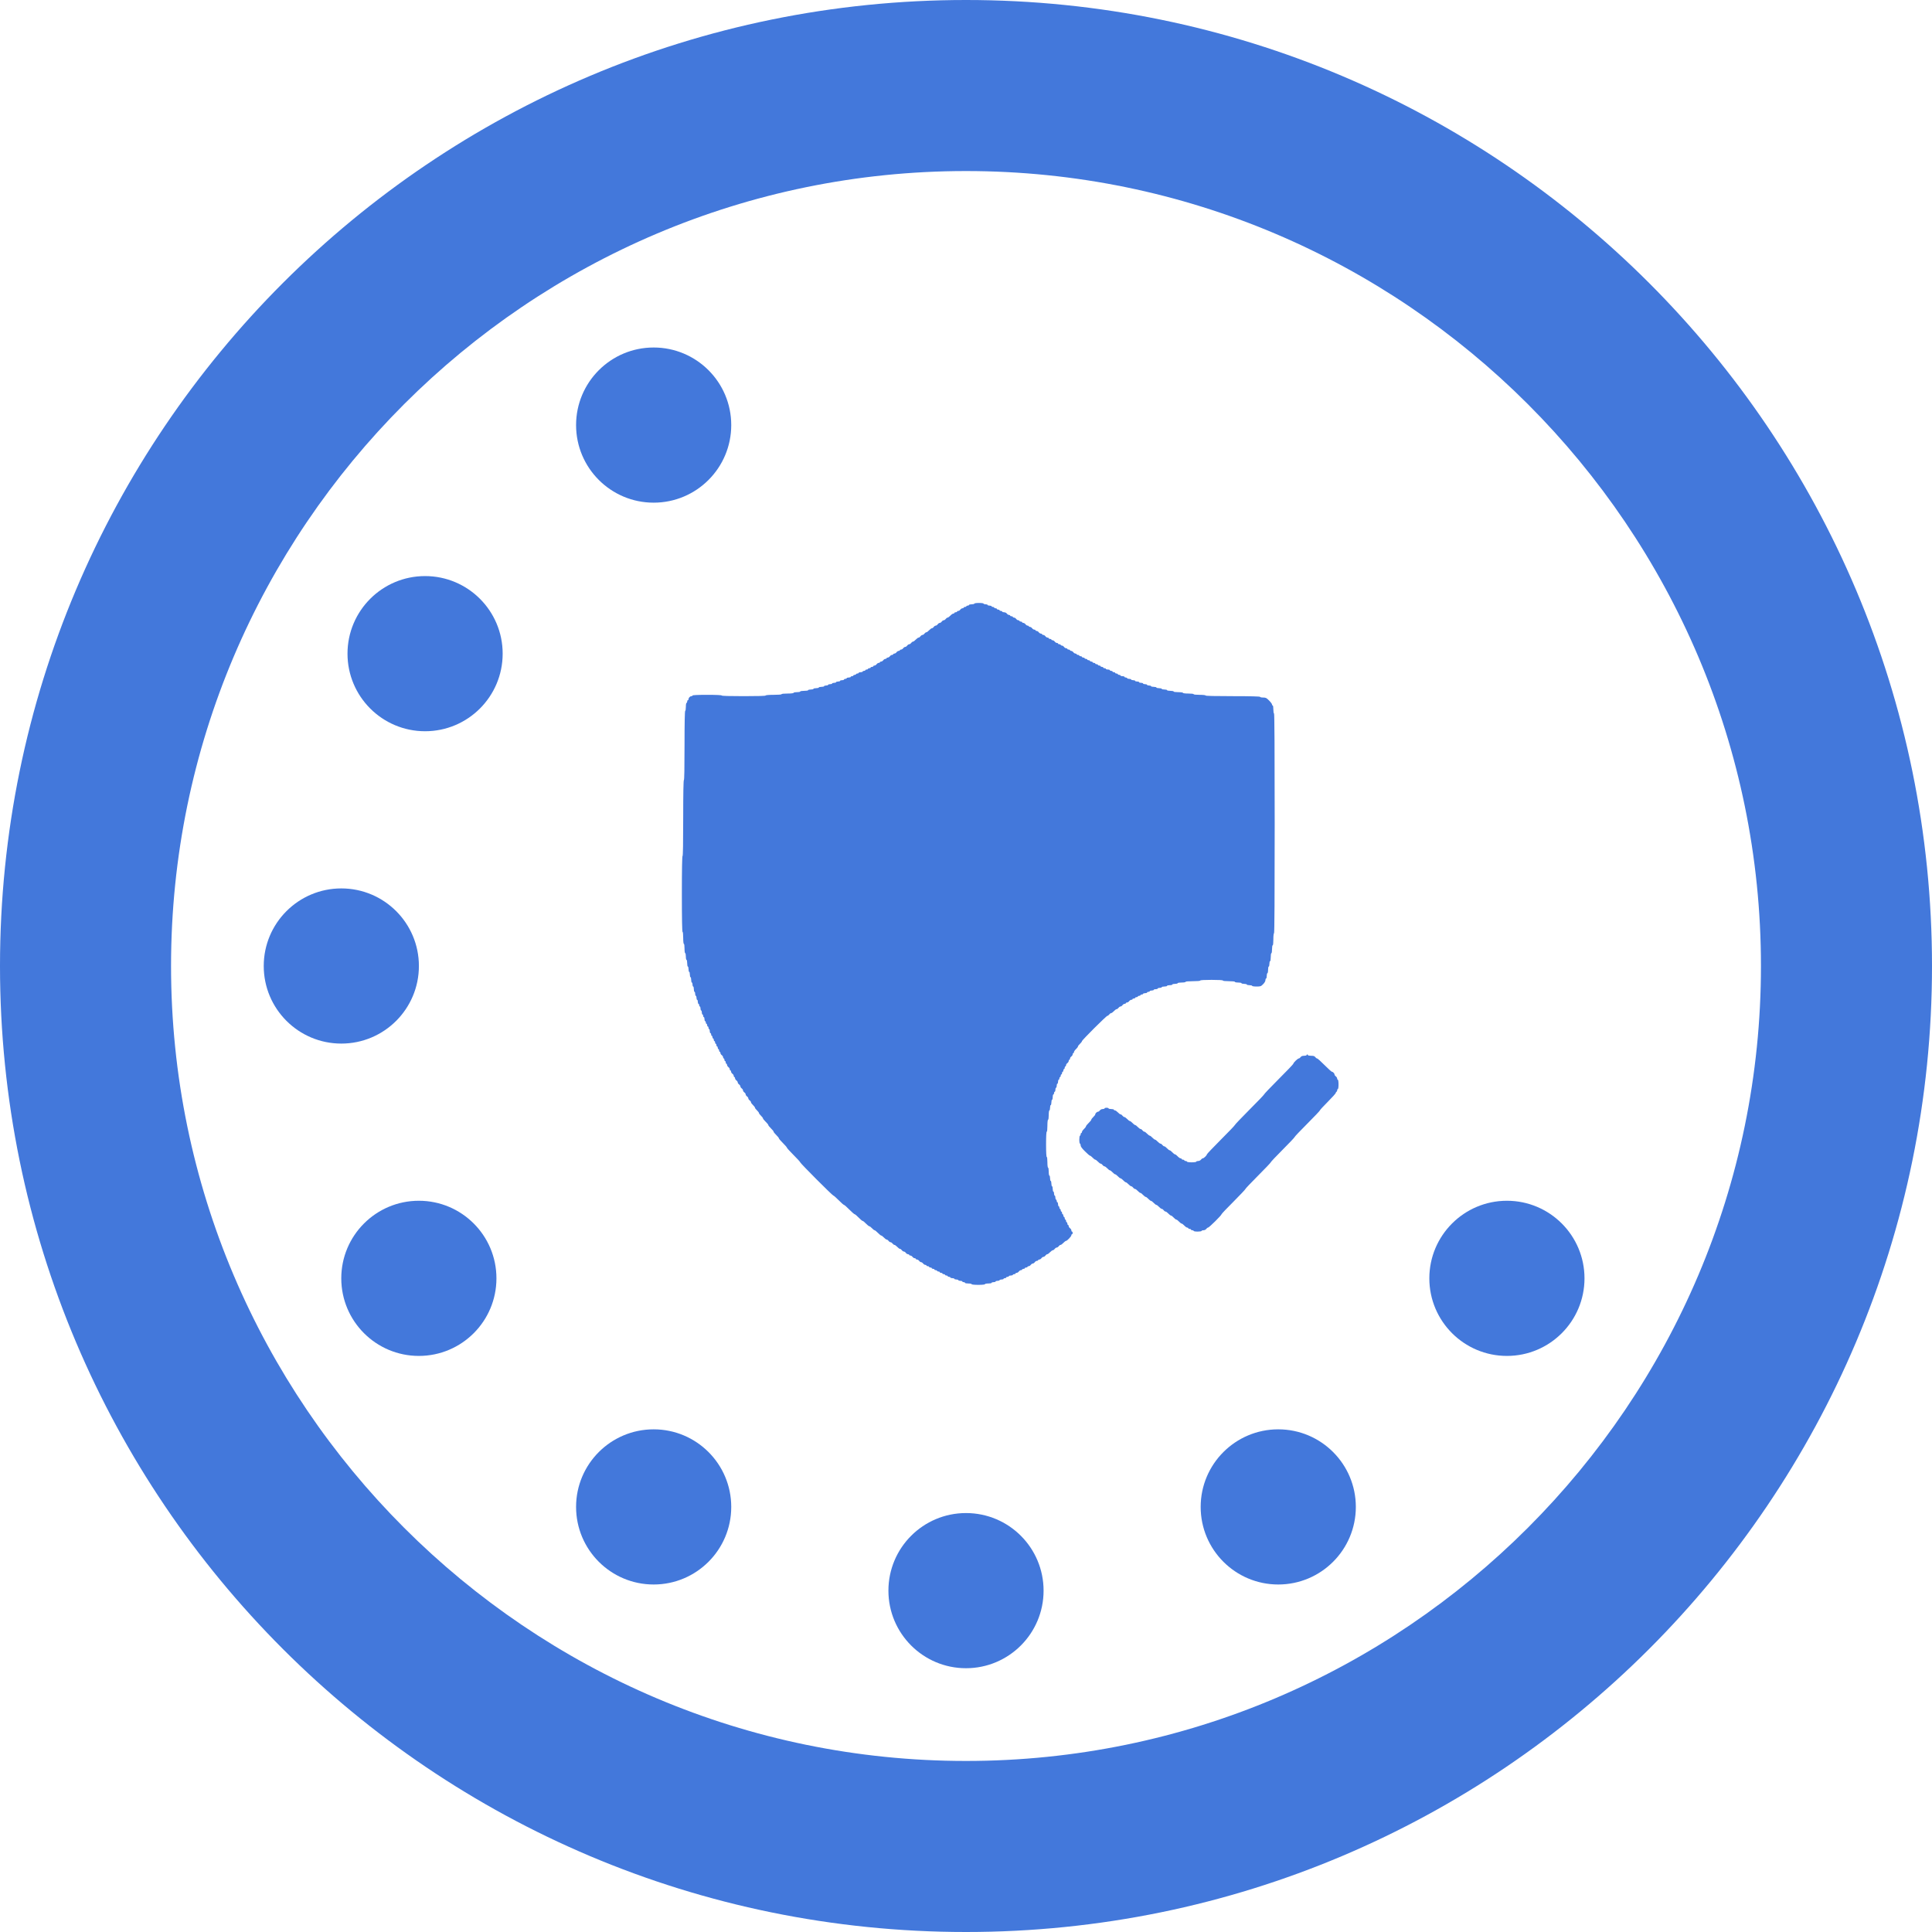 <svg width="45" height="45" viewBox="0 0 45 45" fill="none" xmlns="http://www.w3.org/2000/svg">
<path fill-rule="evenodd" clip-rule="evenodd" d="M22.694 14.06C22.694 14.068 22.666 14.075 22.632 14.075C22.598 14.075 22.57 14.082 22.57 14.091C22.57 14.099 22.556 14.106 22.539 14.106C22.522 14.106 22.508 14.113 22.508 14.122C22.508 14.13 22.494 14.137 22.477 14.137C22.46 14.137 22.446 14.144 22.446 14.153C22.446 14.161 22.433 14.168 22.418 14.168C22.403 14.168 22.381 14.182 22.368 14.199C22.356 14.216 22.334 14.23 22.319 14.23C22.303 14.23 22.291 14.237 22.291 14.246C22.291 14.254 22.277 14.261 22.26 14.261C22.243 14.261 22.229 14.268 22.229 14.277C22.229 14.285 22.218 14.292 22.204 14.292C22.191 14.292 22.16 14.313 22.136 14.339C22.112 14.364 22.083 14.385 22.072 14.385C22.06 14.385 22.04 14.399 22.028 14.416C22.016 14.433 21.995 14.447 21.981 14.447C21.968 14.447 21.947 14.461 21.935 14.478C21.923 14.495 21.902 14.509 21.889 14.509C21.875 14.509 21.854 14.523 21.842 14.54C21.83 14.557 21.809 14.572 21.796 14.572C21.782 14.572 21.762 14.585 21.749 14.602C21.737 14.62 21.717 14.633 21.706 14.633C21.694 14.633 21.665 14.655 21.641 14.68C21.617 14.706 21.588 14.727 21.576 14.727C21.564 14.727 21.545 14.741 21.532 14.758C21.52 14.775 21.499 14.789 21.486 14.789C21.473 14.789 21.452 14.803 21.44 14.82C21.427 14.837 21.408 14.851 21.396 14.851C21.384 14.851 21.355 14.872 21.331 14.897C21.307 14.923 21.278 14.944 21.267 14.944C21.255 14.944 21.235 14.958 21.223 14.975C21.211 14.992 21.19 15.006 21.177 15.006C21.163 15.006 21.142 15.02 21.13 15.037C21.118 15.054 21.097 15.068 21.084 15.068C21.07 15.068 21.049 15.082 21.037 15.099C21.025 15.116 21.002 15.13 20.987 15.13C20.972 15.13 20.96 15.137 20.96 15.145C20.96 15.154 20.947 15.161 20.932 15.161C20.917 15.161 20.895 15.175 20.882 15.192C20.87 15.209 20.848 15.223 20.832 15.223C20.817 15.223 20.805 15.23 20.805 15.238C20.805 15.247 20.793 15.254 20.777 15.254C20.762 15.254 20.74 15.268 20.728 15.285C20.715 15.302 20.693 15.316 20.678 15.316C20.663 15.316 20.65 15.323 20.65 15.332C20.65 15.34 20.638 15.347 20.623 15.347C20.608 15.347 20.585 15.361 20.573 15.378C20.561 15.395 20.538 15.409 20.523 15.409C20.508 15.409 20.495 15.416 20.495 15.425C20.495 15.433 20.483 15.44 20.468 15.44C20.453 15.44 20.43 15.454 20.418 15.471C20.406 15.488 20.383 15.502 20.368 15.502C20.353 15.502 20.341 15.509 20.341 15.518C20.341 15.526 20.327 15.533 20.31 15.533C20.293 15.533 20.279 15.54 20.279 15.549C20.279 15.557 20.265 15.564 20.248 15.564C20.231 15.564 20.217 15.571 20.217 15.58C20.217 15.588 20.203 15.595 20.186 15.595C20.169 15.595 20.155 15.602 20.155 15.611C20.155 15.619 20.141 15.626 20.124 15.626C20.107 15.626 20.093 15.633 20.093 15.642C20.093 15.65 20.072 15.657 20.046 15.657C20.021 15.657 20 15.664 20 15.673C20 15.681 19.986 15.688 19.969 15.688C19.952 15.688 19.938 15.695 19.938 15.704C19.938 15.712 19.924 15.719 19.907 15.719C19.89 15.719 19.876 15.726 19.876 15.735C19.876 15.743 19.862 15.75 19.845 15.75C19.828 15.75 19.814 15.757 19.814 15.766C19.814 15.774 19.793 15.781 19.768 15.781C19.742 15.781 19.721 15.788 19.721 15.797C19.721 15.805 19.707 15.812 19.69 15.812C19.673 15.812 19.659 15.819 19.659 15.828C19.659 15.836 19.639 15.843 19.613 15.843C19.587 15.843 19.567 15.85 19.567 15.859C19.567 15.867 19.546 15.874 19.52 15.874C19.495 15.874 19.474 15.881 19.474 15.89C19.474 15.898 19.453 15.905 19.427 15.905C19.402 15.905 19.381 15.912 19.381 15.921C19.381 15.929 19.36 15.936 19.334 15.936C19.309 15.936 19.288 15.943 19.288 15.952C19.288 15.96 19.267 15.967 19.241 15.967C19.216 15.967 19.195 15.974 19.195 15.983C19.195 15.991 19.167 15.998 19.133 15.998C19.099 15.998 19.071 16.005 19.071 16.014C19.071 16.022 19.043 16.029 19.009 16.029C18.975 16.029 18.947 16.036 18.947 16.045C18.947 16.053 18.919 16.06 18.886 16.06C18.851 16.06 18.823 16.067 18.823 16.076C18.823 16.085 18.782 16.091 18.731 16.091C18.679 16.091 18.638 16.098 18.638 16.107C18.638 16.116 18.603 16.122 18.56 16.122C18.518 16.122 18.483 16.13 18.483 16.138C18.483 16.147 18.426 16.154 18.344 16.154C18.261 16.154 18.204 16.16 18.204 16.169C18.204 16.178 18.132 16.184 18.019 16.184C17.905 16.184 17.833 16.191 17.833 16.2C17.833 16.21 17.652 16.215 17.322 16.215C16.992 16.215 16.811 16.21 16.811 16.2C16.811 16.19 16.687 16.184 16.471 16.184C16.254 16.184 16.13 16.19 16.13 16.2C16.13 16.209 16.119 16.215 16.106 16.215C16.074 16.215 16.037 16.253 16.037 16.284C16.037 16.298 16.03 16.309 16.022 16.309C16.013 16.309 16.006 16.323 16.006 16.34C16.006 16.357 15.999 16.371 15.991 16.371C15.982 16.371 15.975 16.412 15.975 16.464C15.975 16.515 15.968 16.557 15.96 16.557C15.95 16.557 15.944 16.836 15.944 17.363C15.944 17.891 15.939 18.17 15.929 18.17C15.919 18.17 15.913 18.475 15.913 19.054C15.913 19.633 15.908 19.938 15.898 19.938C15.888 19.938 15.882 20.243 15.882 20.822C15.882 21.401 15.888 21.706 15.898 21.706C15.907 21.706 15.913 21.763 15.913 21.846C15.913 21.928 15.92 21.985 15.929 21.985C15.938 21.985 15.944 22.032 15.944 22.094C15.944 22.156 15.951 22.202 15.96 22.202C15.968 22.202 15.975 22.237 15.975 22.28C15.975 22.323 15.982 22.358 15.991 22.358C15.999 22.358 16.006 22.392 16.006 22.435C16.006 22.478 16.013 22.513 16.022 22.513C16.03 22.513 16.037 22.541 16.037 22.575C16.037 22.609 16.044 22.637 16.053 22.637C16.061 22.637 16.068 22.665 16.068 22.699C16.068 22.733 16.075 22.761 16.084 22.761C16.092 22.761 16.099 22.789 16.099 22.823C16.099 22.857 16.106 22.885 16.115 22.885C16.123 22.885 16.13 22.906 16.13 22.931C16.13 22.957 16.137 22.978 16.145 22.978C16.154 22.978 16.161 23.006 16.161 23.04C16.161 23.074 16.168 23.102 16.177 23.102C16.185 23.102 16.192 23.123 16.192 23.149C16.192 23.174 16.199 23.195 16.207 23.195C16.216 23.195 16.223 23.216 16.223 23.242C16.223 23.267 16.23 23.288 16.238 23.288C16.247 23.288 16.254 23.309 16.254 23.335C16.254 23.36 16.261 23.381 16.269 23.381C16.278 23.381 16.285 23.395 16.285 23.412C16.285 23.429 16.292 23.443 16.3 23.443C16.309 23.443 16.316 23.464 16.316 23.49C16.316 23.515 16.323 23.536 16.331 23.536C16.34 23.536 16.347 23.557 16.347 23.583C16.347 23.608 16.354 23.629 16.362 23.629C16.371 23.629 16.378 23.643 16.378 23.66C16.378 23.677 16.385 23.691 16.393 23.691C16.402 23.691 16.409 23.712 16.409 23.738C16.409 23.764 16.416 23.785 16.424 23.785C16.433 23.785 16.44 23.798 16.44 23.816C16.44 23.833 16.447 23.846 16.455 23.846C16.464 23.846 16.471 23.86 16.471 23.878C16.471 23.895 16.478 23.909 16.486 23.909C16.495 23.909 16.502 23.922 16.502 23.94C16.502 23.957 16.509 23.971 16.517 23.971C16.526 23.971 16.532 23.991 16.532 24.017C16.532 24.043 16.54 24.064 16.548 24.064C16.556 24.064 16.564 24.078 16.564 24.095C16.564 24.112 16.57 24.126 16.579 24.126C16.587 24.126 16.594 24.14 16.594 24.157C16.594 24.174 16.601 24.188 16.61 24.188C16.618 24.188 16.625 24.202 16.625 24.219C16.625 24.236 16.632 24.25 16.641 24.25C16.649 24.25 16.656 24.264 16.656 24.281C16.656 24.298 16.663 24.312 16.672 24.312C16.68 24.312 16.687 24.326 16.687 24.343C16.687 24.36 16.694 24.374 16.703 24.374C16.711 24.374 16.718 24.388 16.718 24.405C16.718 24.422 16.725 24.436 16.734 24.436C16.742 24.436 16.749 24.45 16.749 24.467C16.749 24.484 16.756 24.498 16.765 24.498C16.773 24.498 16.78 24.51 16.78 24.526C16.78 24.541 16.794 24.563 16.811 24.576C16.828 24.588 16.842 24.61 16.842 24.625C16.842 24.641 16.849 24.653 16.858 24.653C16.866 24.653 16.873 24.667 16.873 24.684C16.873 24.701 16.88 24.715 16.889 24.715C16.897 24.715 16.904 24.729 16.904 24.746C16.904 24.763 16.911 24.777 16.919 24.777C16.928 24.777 16.935 24.79 16.935 24.805C16.935 24.82 16.949 24.842 16.966 24.855C16.983 24.867 16.997 24.889 16.997 24.905C16.997 24.92 17.004 24.932 17.012 24.932C17.021 24.932 17.028 24.945 17.028 24.96C17.028 24.975 17.042 24.997 17.059 25.01C17.076 25.022 17.09 25.044 17.09 25.06C17.09 25.075 17.097 25.087 17.105 25.087C17.114 25.087 17.121 25.1 17.121 25.115C17.121 25.13 17.135 25.153 17.152 25.165C17.169 25.177 17.183 25.198 17.183 25.211C17.183 25.225 17.197 25.246 17.214 25.258C17.231 25.27 17.245 25.291 17.245 25.305C17.245 25.318 17.259 25.339 17.276 25.351C17.293 25.363 17.306 25.384 17.306 25.398C17.306 25.411 17.32 25.432 17.337 25.444C17.355 25.456 17.368 25.477 17.368 25.491C17.368 25.504 17.382 25.525 17.399 25.537C17.416 25.549 17.43 25.57 17.43 25.584C17.43 25.597 17.444 25.618 17.461 25.63C17.478 25.642 17.492 25.662 17.492 25.674C17.492 25.686 17.513 25.715 17.539 25.739C17.564 25.763 17.585 25.791 17.585 25.801C17.585 25.811 17.606 25.839 17.632 25.863C17.657 25.887 17.678 25.915 17.678 25.925C17.678 25.935 17.699 25.963 17.724 25.987C17.75 26.011 17.771 26.039 17.771 26.049C17.771 26.059 17.799 26.094 17.833 26.127C17.867 26.159 17.895 26.194 17.895 26.204C17.895 26.214 17.923 26.249 17.957 26.282C17.991 26.314 18.019 26.349 18.019 26.359C18.019 26.369 18.046 26.404 18.081 26.437C18.115 26.47 18.142 26.504 18.142 26.514C18.142 26.524 18.184 26.573 18.235 26.623C18.286 26.673 18.328 26.722 18.328 26.731C18.328 26.74 18.398 26.817 18.483 26.902C18.568 26.987 18.638 27.063 18.638 27.072C18.638 27.093 19.391 27.848 19.412 27.848C19.421 27.848 19.477 27.897 19.536 27.957C19.594 28.016 19.65 28.065 19.659 28.065C19.669 28.065 19.724 28.114 19.783 28.174C19.842 28.234 19.898 28.282 19.907 28.282C19.917 28.282 19.959 28.317 20 28.36C20.041 28.403 20.083 28.438 20.093 28.438C20.103 28.438 20.138 28.465 20.17 28.5C20.203 28.534 20.238 28.562 20.248 28.562C20.258 28.562 20.286 28.582 20.31 28.608C20.334 28.634 20.361 28.655 20.371 28.655C20.381 28.655 20.416 28.683 20.449 28.717C20.482 28.751 20.517 28.779 20.527 28.779C20.537 28.779 20.564 28.8 20.588 28.825C20.612 28.851 20.641 28.872 20.653 28.872C20.665 28.872 20.684 28.886 20.697 28.903C20.709 28.92 20.73 28.934 20.743 28.934C20.756 28.934 20.777 28.948 20.79 28.965C20.802 28.982 20.821 28.996 20.833 28.996C20.845 28.996 20.874 29.017 20.898 29.042C20.922 29.068 20.951 29.089 20.962 29.089C20.974 29.089 20.994 29.103 21.006 29.12C21.018 29.137 21.039 29.151 21.053 29.151C21.066 29.151 21.087 29.165 21.099 29.182C21.111 29.199 21.134 29.213 21.149 29.213C21.164 29.213 21.177 29.22 21.177 29.229C21.177 29.237 21.189 29.244 21.204 29.244C21.219 29.244 21.242 29.258 21.254 29.275C21.266 29.292 21.289 29.306 21.304 29.306C21.319 29.306 21.331 29.313 21.331 29.322C21.331 29.33 21.344 29.337 21.359 29.337C21.374 29.337 21.396 29.351 21.409 29.368C21.421 29.385 21.442 29.399 21.455 29.399C21.468 29.399 21.489 29.413 21.502 29.43C21.514 29.447 21.536 29.461 21.551 29.461C21.567 29.461 21.579 29.468 21.579 29.477C21.579 29.485 21.593 29.492 21.61 29.492C21.627 29.492 21.641 29.499 21.641 29.508C21.641 29.516 21.655 29.523 21.672 29.523C21.689 29.523 21.703 29.53 21.703 29.539C21.703 29.547 21.717 29.554 21.734 29.554C21.751 29.554 21.765 29.561 21.765 29.57C21.765 29.578 21.779 29.585 21.796 29.585C21.813 29.585 21.827 29.592 21.827 29.601C21.827 29.609 21.841 29.616 21.858 29.616C21.875 29.616 21.889 29.623 21.889 29.632C21.889 29.64 21.902 29.647 21.919 29.647C21.936 29.647 21.951 29.654 21.951 29.663C21.951 29.671 21.964 29.678 21.981 29.678C21.998 29.678 22.012 29.685 22.012 29.694C22.012 29.702 22.026 29.709 22.043 29.709C22.06 29.709 22.074 29.716 22.074 29.725C22.074 29.733 22.088 29.74 22.105 29.74C22.122 29.74 22.136 29.747 22.136 29.756C22.136 29.764 22.157 29.771 22.183 29.771C22.208 29.771 22.229 29.778 22.229 29.787C22.229 29.795 22.25 29.802 22.276 29.802C22.301 29.802 22.322 29.809 22.322 29.818C22.322 29.826 22.343 29.833 22.368 29.833C22.394 29.833 22.415 29.84 22.415 29.849C22.415 29.858 22.429 29.864 22.446 29.864C22.463 29.864 22.477 29.871 22.477 29.88C22.477 29.889 22.512 29.895 22.554 29.895C22.597 29.895 22.632 29.902 22.632 29.911C22.632 29.92 22.694 29.927 22.786 29.927C22.879 29.927 22.941 29.92 22.941 29.911C22.941 29.902 22.976 29.895 23.019 29.895C23.061 29.895 23.096 29.889 23.096 29.88C23.096 29.871 23.117 29.864 23.142 29.864C23.168 29.864 23.189 29.858 23.189 29.849C23.189 29.84 23.21 29.833 23.235 29.833C23.261 29.833 23.282 29.826 23.282 29.818C23.282 29.809 23.303 29.802 23.328 29.802C23.354 29.802 23.375 29.795 23.375 29.787C23.375 29.778 23.389 29.771 23.406 29.771C23.423 29.771 23.436 29.764 23.436 29.756C23.436 29.747 23.451 29.74 23.468 29.74C23.485 29.74 23.498 29.733 23.498 29.725C23.498 29.716 23.519 29.709 23.545 29.709C23.57 29.709 23.591 29.702 23.591 29.694C23.591 29.685 23.605 29.678 23.622 29.678C23.639 29.678 23.653 29.671 23.653 29.663C23.653 29.654 23.666 29.647 23.681 29.647C23.696 29.647 23.718 29.633 23.731 29.616C23.743 29.599 23.765 29.585 23.78 29.585C23.796 29.585 23.808 29.578 23.808 29.57C23.808 29.561 23.822 29.554 23.839 29.554C23.856 29.554 23.87 29.547 23.87 29.539C23.87 29.53 23.884 29.523 23.901 29.523C23.918 29.523 23.932 29.516 23.932 29.508C23.932 29.499 23.944 29.492 23.959 29.492C23.975 29.492 23.997 29.478 24.009 29.461C24.022 29.444 24.043 29.43 24.056 29.43C24.069 29.43 24.09 29.416 24.102 29.399C24.114 29.382 24.137 29.368 24.152 29.368C24.167 29.368 24.18 29.361 24.18 29.353C24.18 29.344 24.192 29.337 24.207 29.337C24.222 29.337 24.245 29.323 24.257 29.306C24.269 29.289 24.29 29.275 24.303 29.275C24.317 29.275 24.338 29.261 24.35 29.244C24.362 29.227 24.382 29.213 24.393 29.213C24.405 29.213 24.434 29.192 24.458 29.166C24.482 29.141 24.511 29.12 24.523 29.12C24.535 29.12 24.554 29.106 24.567 29.089C24.579 29.072 24.6 29.058 24.613 29.058C24.626 29.058 24.647 29.044 24.659 29.027C24.672 29.01 24.691 28.996 24.703 28.996C24.715 28.996 24.744 28.975 24.768 28.949C24.792 28.924 24.819 28.903 24.829 28.903C24.855 28.903 24.954 28.799 24.954 28.771C24.954 28.758 24.96 28.748 24.969 28.748C24.978 28.748 24.985 28.734 24.985 28.717C24.985 28.7 24.978 28.686 24.969 28.686C24.96 28.686 24.954 28.673 24.954 28.658C24.954 28.643 24.94 28.62 24.923 28.608C24.906 28.596 24.892 28.573 24.892 28.558C24.892 28.543 24.885 28.531 24.876 28.531C24.868 28.531 24.861 28.517 24.861 28.5C24.861 28.483 24.854 28.468 24.845 28.468C24.837 28.468 24.83 28.455 24.83 28.438C24.83 28.42 24.823 28.407 24.814 28.407C24.806 28.407 24.799 28.392 24.799 28.375C24.799 28.358 24.792 28.344 24.783 28.344C24.775 28.344 24.768 28.331 24.768 28.313C24.768 28.296 24.761 28.282 24.752 28.282C24.744 28.282 24.737 28.268 24.737 28.251C24.737 28.234 24.73 28.22 24.721 28.22C24.713 28.22 24.706 28.206 24.706 28.189C24.706 28.172 24.699 28.158 24.69 28.158C24.682 28.158 24.675 28.144 24.675 28.127C24.675 28.11 24.668 28.096 24.659 28.096C24.651 28.096 24.644 28.075 24.644 28.05C24.644 28.024 24.637 28.003 24.628 28.003C24.62 28.003 24.613 27.989 24.613 27.972C24.613 27.955 24.606 27.941 24.598 27.941C24.589 27.941 24.582 27.92 24.582 27.895C24.582 27.869 24.575 27.848 24.567 27.848C24.558 27.848 24.551 27.827 24.551 27.802C24.551 27.776 24.544 27.755 24.536 27.755C24.527 27.755 24.52 27.727 24.52 27.693C24.52 27.659 24.513 27.631 24.505 27.631C24.496 27.631 24.489 27.603 24.489 27.569C24.489 27.535 24.482 27.507 24.474 27.507C24.465 27.507 24.458 27.479 24.458 27.445C24.458 27.411 24.451 27.383 24.443 27.383C24.434 27.383 24.427 27.341 24.427 27.29C24.427 27.238 24.42 27.197 24.412 27.197C24.403 27.197 24.396 27.145 24.396 27.073C24.396 27 24.39 26.948 24.381 26.948C24.371 26.948 24.365 26.84 24.365 26.654C24.365 26.468 24.371 26.359 24.381 26.359C24.39 26.359 24.396 26.302 24.396 26.22C24.396 26.137 24.403 26.08 24.412 26.08C24.421 26.08 24.427 26.033 24.427 25.971C24.427 25.909 24.434 25.863 24.443 25.863C24.451 25.863 24.458 25.835 24.458 25.801C24.458 25.767 24.465 25.739 24.474 25.739C24.482 25.739 24.489 25.711 24.489 25.677C24.489 25.643 24.496 25.615 24.505 25.615C24.513 25.615 24.52 25.587 24.52 25.553C24.52 25.518 24.527 25.491 24.536 25.491C24.544 25.491 24.551 25.477 24.551 25.46C24.551 25.442 24.558 25.428 24.567 25.428C24.575 25.428 24.582 25.408 24.582 25.382C24.582 25.356 24.589 25.335 24.598 25.335C24.606 25.335 24.613 25.314 24.613 25.289C24.613 25.263 24.62 25.242 24.628 25.242C24.637 25.242 24.644 25.221 24.644 25.196C24.644 25.17 24.651 25.149 24.659 25.149C24.668 25.149 24.675 25.135 24.675 25.118C24.675 25.101 24.682 25.087 24.69 25.087C24.699 25.087 24.706 25.073 24.706 25.056C24.706 25.039 24.713 25.025 24.721 25.025C24.73 25.025 24.737 25.011 24.737 24.994C24.737 24.977 24.744 24.963 24.752 24.963C24.761 24.963 24.768 24.949 24.768 24.932C24.768 24.915 24.775 24.901 24.783 24.901C24.792 24.901 24.799 24.887 24.799 24.87C24.799 24.853 24.806 24.839 24.814 24.839C24.823 24.839 24.83 24.827 24.83 24.812C24.83 24.796 24.844 24.774 24.861 24.762C24.878 24.749 24.892 24.727 24.892 24.712C24.892 24.697 24.899 24.684 24.907 24.684C24.916 24.684 24.923 24.672 24.923 24.657C24.923 24.641 24.936 24.619 24.954 24.607C24.971 24.594 24.985 24.572 24.985 24.557C24.985 24.541 24.991 24.529 25 24.529C25.009 24.529 25.015 24.518 25.015 24.504C25.015 24.491 25.036 24.46 25.062 24.436C25.087 24.412 25.108 24.384 25.108 24.374C25.108 24.364 25.129 24.336 25.155 24.312C25.18 24.288 25.201 24.261 25.201 24.251C25.201 24.227 25.77 23.66 25.794 23.66C25.805 23.66 25.824 23.646 25.836 23.629C25.848 23.612 25.868 23.598 25.88 23.598C25.891 23.598 25.92 23.577 25.944 23.552C25.968 23.526 25.997 23.505 26.009 23.505C26.021 23.505 26.04 23.491 26.053 23.474C26.065 23.457 26.086 23.443 26.099 23.443C26.112 23.443 26.133 23.429 26.145 23.412C26.158 23.395 26.18 23.381 26.195 23.381C26.21 23.381 26.223 23.374 26.223 23.366C26.223 23.357 26.235 23.35 26.25 23.35C26.266 23.35 26.288 23.336 26.3 23.319C26.313 23.302 26.335 23.288 26.35 23.288C26.365 23.288 26.378 23.281 26.378 23.273C26.378 23.264 26.392 23.257 26.409 23.257C26.426 23.257 26.44 23.25 26.44 23.242C26.44 23.233 26.454 23.226 26.471 23.226C26.488 23.226 26.502 23.219 26.502 23.211C26.502 23.202 26.515 23.195 26.532 23.195C26.549 23.195 26.564 23.188 26.564 23.18C26.564 23.171 26.577 23.164 26.594 23.164C26.611 23.164 26.625 23.157 26.625 23.149C26.625 23.14 26.646 23.133 26.672 23.133C26.697 23.133 26.718 23.126 26.718 23.117C26.718 23.109 26.732 23.102 26.749 23.102C26.766 23.102 26.78 23.095 26.78 23.087C26.78 23.078 26.801 23.071 26.827 23.071C26.852 23.071 26.873 23.064 26.873 23.055C26.873 23.047 26.894 23.04 26.919 23.04C26.945 23.04 26.966 23.033 26.966 23.024C26.966 23.016 26.987 23.009 27.012 23.009C27.038 23.009 27.059 23.002 27.059 22.994C27.059 22.985 27.087 22.978 27.121 22.978C27.155 22.978 27.183 22.971 27.183 22.962C27.183 22.954 27.21 22.947 27.245 22.947C27.279 22.947 27.306 22.94 27.306 22.931C27.306 22.923 27.334 22.916 27.368 22.916C27.402 22.916 27.43 22.909 27.43 22.9C27.43 22.892 27.472 22.885 27.523 22.885C27.575 22.885 27.616 22.878 27.616 22.869C27.616 22.86 27.683 22.854 27.786 22.854C27.89 22.854 27.957 22.848 27.957 22.838C27.957 22.829 28.055 22.823 28.22 22.823C28.385 22.823 28.483 22.829 28.483 22.838C28.483 22.848 28.54 22.854 28.622 22.854C28.705 22.854 28.762 22.86 28.762 22.869C28.762 22.878 28.796 22.885 28.839 22.885C28.882 22.885 28.916 22.892 28.916 22.9C28.916 22.909 28.944 22.916 28.978 22.916C29.012 22.916 29.04 22.923 29.04 22.931C29.04 22.94 29.068 22.947 29.102 22.947C29.136 22.947 29.164 22.954 29.164 22.962C29.164 22.971 29.208 22.978 29.265 22.978C29.36 22.978 29.37 22.975 29.42 22.924C29.453 22.891 29.474 22.855 29.474 22.831C29.474 22.809 29.481 22.792 29.489 22.792C29.498 22.792 29.505 22.764 29.505 22.73C29.505 22.696 29.512 22.668 29.52 22.668C29.529 22.668 29.536 22.633 29.536 22.59C29.536 22.547 29.543 22.513 29.551 22.513C29.56 22.513 29.567 22.485 29.567 22.451C29.567 22.416 29.573 22.389 29.582 22.389C29.591 22.389 29.598 22.347 29.598 22.296C29.598 22.244 29.604 22.202 29.613 22.202C29.622 22.202 29.628 22.161 29.628 22.109C29.628 22.058 29.635 22.016 29.644 22.016C29.653 22.016 29.659 21.959 29.659 21.877C29.659 21.794 29.666 21.737 29.675 21.737C29.685 21.737 29.69 20.874 29.69 19.178C29.69 17.482 29.685 16.619 29.675 16.619C29.666 16.619 29.659 16.577 29.659 16.526C29.659 16.474 29.653 16.433 29.644 16.433C29.636 16.433 29.628 16.422 29.628 16.409C29.628 16.396 29.597 16.354 29.559 16.316C29.498 16.254 29.482 16.247 29.42 16.247C29.381 16.247 29.35 16.24 29.35 16.231C29.35 16.221 29.128 16.215 28.715 16.215C28.302 16.215 28.081 16.21 28.081 16.2C28.081 16.191 28.024 16.184 27.941 16.184C27.859 16.184 27.802 16.178 27.802 16.169C27.802 16.16 27.75 16.154 27.678 16.154C27.606 16.154 27.554 16.147 27.554 16.138C27.554 16.129 27.508 16.122 27.446 16.122C27.384 16.122 27.337 16.116 27.337 16.107C27.337 16.098 27.303 16.091 27.26 16.091C27.218 16.091 27.183 16.084 27.183 16.076C27.183 16.067 27.155 16.06 27.121 16.06C27.087 16.06 27.059 16.053 27.059 16.045C27.059 16.036 27.031 16.029 26.997 16.029C26.963 16.029 26.935 16.022 26.935 16.014C26.935 16.005 26.907 15.998 26.873 15.998C26.839 15.998 26.811 15.991 26.811 15.983C26.811 15.974 26.79 15.967 26.765 15.967C26.739 15.967 26.718 15.96 26.718 15.952C26.718 15.943 26.697 15.936 26.672 15.936C26.646 15.936 26.625 15.929 26.625 15.921C26.625 15.912 26.605 15.905 26.579 15.905C26.553 15.905 26.532 15.898 26.532 15.89C26.532 15.881 26.512 15.874 26.486 15.874C26.46 15.874 26.44 15.867 26.44 15.859C26.44 15.85 26.419 15.843 26.393 15.843C26.368 15.843 26.347 15.836 26.347 15.828C26.347 15.819 26.326 15.812 26.3 15.812C26.275 15.812 26.254 15.805 26.254 15.797C26.254 15.788 26.24 15.781 26.223 15.781C26.206 15.781 26.192 15.774 26.192 15.766C26.192 15.757 26.171 15.75 26.145 15.75C26.12 15.75 26.099 15.743 26.099 15.735C26.099 15.726 26.085 15.719 26.068 15.719C26.051 15.719 26.037 15.712 26.037 15.704C26.037 15.695 26.023 15.688 26.006 15.688C25.989 15.688 25.975 15.681 25.975 15.673C25.975 15.664 25.961 15.657 25.944 15.657C25.927 15.657 25.913 15.65 25.913 15.642C25.913 15.633 25.899 15.626 25.882 15.626C25.865 15.626 25.851 15.619 25.851 15.611C25.851 15.602 25.831 15.595 25.805 15.595C25.779 15.595 25.759 15.588 25.759 15.58C25.759 15.571 25.745 15.564 25.728 15.564C25.71 15.564 25.697 15.557 25.697 15.549C25.697 15.54 25.683 15.533 25.666 15.533C25.649 15.533 25.635 15.526 25.635 15.518C25.635 15.509 25.621 15.502 25.604 15.502C25.587 15.502 25.573 15.495 25.573 15.487C25.573 15.478 25.559 15.471 25.542 15.471C25.525 15.471 25.511 15.464 25.511 15.456C25.511 15.447 25.497 15.44 25.48 15.44C25.463 15.44 25.449 15.433 25.449 15.425C25.449 15.416 25.435 15.409 25.418 15.409C25.401 15.409 25.387 15.402 25.387 15.393C25.387 15.385 25.373 15.378 25.356 15.378C25.339 15.378 25.325 15.371 25.325 15.363C25.325 15.354 25.311 15.347 25.294 15.347C25.277 15.347 25.263 15.34 25.263 15.332C25.263 15.323 25.249 15.316 25.232 15.316C25.215 15.316 25.201 15.309 25.201 15.3C25.201 15.292 25.187 15.285 25.17 15.285C25.153 15.285 25.139 15.278 25.139 15.269C25.139 15.261 25.125 15.254 25.108 15.254C25.091 15.254 25.077 15.247 25.077 15.238C25.077 15.23 25.065 15.223 25.05 15.223C25.035 15.223 25.012 15.209 25 15.192C24.988 15.175 24.965 15.161 24.95 15.161C24.935 15.161 24.923 15.154 24.923 15.145C24.923 15.137 24.909 15.13 24.892 15.13C24.875 15.13 24.861 15.123 24.861 15.114C24.861 15.106 24.848 15.099 24.833 15.099C24.818 15.099 24.796 15.085 24.783 15.068C24.771 15.051 24.749 15.037 24.733 15.037C24.718 15.037 24.706 15.03 24.706 15.021C24.706 15.013 24.692 15.006 24.675 15.006C24.658 15.006 24.644 14.999 24.644 14.99C24.644 14.982 24.632 14.975 24.616 14.975C24.601 14.975 24.579 14.961 24.567 14.944C24.554 14.927 24.532 14.913 24.517 14.913C24.502 14.913 24.489 14.906 24.489 14.897C24.489 14.889 24.475 14.882 24.458 14.882C24.441 14.882 24.427 14.875 24.427 14.866C24.427 14.858 24.415 14.851 24.4 14.851C24.385 14.851 24.362 14.837 24.35 14.82C24.338 14.803 24.315 14.789 24.3 14.789C24.285 14.789 24.272 14.782 24.272 14.773C24.272 14.765 24.26 14.758 24.245 14.758C24.23 14.758 24.207 14.744 24.195 14.727C24.183 14.71 24.16 14.696 24.145 14.696C24.13 14.696 24.118 14.689 24.118 14.68C24.118 14.671 24.105 14.665 24.09 14.665C24.075 14.665 24.052 14.651 24.04 14.633C24.028 14.617 24.006 14.602 23.99 14.602C23.975 14.602 23.963 14.595 23.963 14.587C23.963 14.579 23.951 14.572 23.935 14.572C23.92 14.572 23.898 14.557 23.886 14.54C23.873 14.523 23.851 14.509 23.836 14.509C23.82 14.509 23.808 14.502 23.808 14.494C23.808 14.485 23.794 14.478 23.777 14.478C23.76 14.478 23.746 14.471 23.746 14.463C23.746 14.454 23.734 14.447 23.719 14.447C23.703 14.447 23.681 14.433 23.669 14.416C23.657 14.399 23.634 14.385 23.619 14.385C23.604 14.385 23.591 14.378 23.591 14.37C23.591 14.361 23.577 14.354 23.56 14.354C23.543 14.354 23.529 14.347 23.529 14.339C23.529 14.33 23.517 14.323 23.502 14.323C23.487 14.323 23.464 14.309 23.452 14.292C23.439 14.274 23.412 14.261 23.387 14.261C23.363 14.261 23.344 14.254 23.344 14.246C23.344 14.237 23.33 14.23 23.313 14.23C23.296 14.23 23.282 14.223 23.282 14.215C23.282 14.206 23.268 14.199 23.251 14.199C23.234 14.199 23.22 14.192 23.22 14.184C23.22 14.175 23.206 14.168 23.189 14.168C23.172 14.168 23.158 14.161 23.158 14.153C23.158 14.144 23.144 14.137 23.127 14.137C23.11 14.137 23.096 14.13 23.096 14.122C23.096 14.113 23.075 14.106 23.049 14.106C23.024 14.106 23.003 14.099 23.003 14.091C23.003 14.082 22.982 14.075 22.957 14.075C22.931 14.075 22.91 14.068 22.91 14.06C22.91 14.051 22.864 14.044 22.802 14.044C22.74 14.044 22.694 14.051 22.694 14.06ZM30.433 24.576C30.433 24.584 30.407 24.591 30.375 24.591C30.334 24.591 30.31 24.6 30.294 24.622C30.282 24.639 30.263 24.653 30.252 24.653C30.227 24.653 30.124 24.753 30.124 24.777C30.124 24.786 29.971 24.947 29.783 25.134C29.596 25.321 29.443 25.482 29.443 25.491C29.443 25.499 29.29 25.66 29.102 25.847C28.915 26.035 28.762 26.195 28.762 26.204C28.762 26.213 28.615 26.366 28.436 26.545C28.258 26.724 28.111 26.878 28.111 26.887C28.111 26.91 28.039 26.98 28.015 26.98C28.004 26.98 27.984 26.994 27.972 27.011C27.959 27.029 27.932 27.042 27.907 27.042C27.883 27.042 27.864 27.049 27.864 27.057C27.864 27.066 27.817 27.073 27.755 27.073C27.694 27.073 27.647 27.066 27.647 27.057C27.647 27.049 27.633 27.042 27.616 27.042C27.599 27.042 27.585 27.035 27.585 27.026C27.585 27.018 27.571 27.011 27.554 27.011C27.537 27.011 27.523 27.004 27.523 26.995C27.523 26.986 27.512 26.98 27.498 26.98C27.485 26.98 27.454 26.959 27.43 26.933C27.407 26.907 27.379 26.887 27.368 26.887C27.358 26.887 27.33 26.866 27.306 26.84C27.283 26.814 27.255 26.793 27.245 26.793C27.234 26.793 27.206 26.773 27.183 26.747C27.159 26.721 27.13 26.7 27.118 26.7C27.106 26.7 27.087 26.686 27.074 26.669C27.062 26.652 27.042 26.638 27.031 26.638C27.019 26.638 26.99 26.617 26.966 26.592C26.942 26.566 26.914 26.545 26.904 26.545C26.894 26.545 26.866 26.524 26.842 26.499C26.818 26.473 26.79 26.452 26.78 26.452C26.77 26.452 26.742 26.431 26.718 26.406C26.694 26.38 26.665 26.359 26.654 26.359C26.642 26.359 26.622 26.345 26.61 26.328C26.598 26.311 26.578 26.297 26.566 26.297C26.555 26.297 26.525 26.276 26.502 26.251C26.478 26.225 26.45 26.204 26.44 26.204C26.429 26.204 26.402 26.183 26.378 26.157C26.354 26.132 26.326 26.111 26.316 26.111C26.306 26.111 26.278 26.09 26.254 26.064C26.23 26.039 26.201 26.018 26.189 26.018C26.177 26.018 26.158 26.004 26.145 25.987C26.133 25.97 26.114 25.956 26.102 25.956C26.09 25.956 26.061 25.935 26.037 25.909C26.013 25.884 25.983 25.863 25.969 25.863C25.955 25.863 25.944 25.856 25.944 25.847C25.944 25.839 25.916 25.832 25.882 25.832C25.848 25.832 25.82 25.825 25.82 25.816C25.82 25.808 25.799 25.801 25.774 25.801C25.748 25.801 25.728 25.808 25.728 25.816C25.728 25.825 25.708 25.832 25.684 25.832C25.659 25.832 25.632 25.845 25.619 25.863C25.607 25.88 25.587 25.894 25.576 25.894C25.55 25.894 25.511 25.932 25.511 25.956C25.511 25.966 25.49 25.994 25.464 26.018C25.439 26.042 25.418 26.07 25.418 26.08C25.418 26.09 25.39 26.125 25.356 26.157C25.322 26.19 25.294 26.225 25.294 26.235C25.294 26.245 25.273 26.273 25.248 26.297C25.222 26.321 25.201 26.352 25.201 26.365C25.201 26.379 25.194 26.39 25.186 26.39C25.177 26.39 25.17 26.404 25.17 26.421C25.17 26.438 25.163 26.452 25.155 26.452C25.146 26.452 25.139 26.494 25.139 26.545C25.139 26.597 25.146 26.638 25.155 26.638C25.163 26.638 25.17 26.656 25.17 26.677C25.17 26.705 25.2 26.747 25.271 26.817C25.326 26.872 25.379 26.918 25.388 26.918C25.398 26.918 25.425 26.939 25.449 26.964C25.473 26.99 25.501 27.011 25.511 27.011C25.521 27.011 25.549 27.032 25.573 27.057C25.597 27.083 25.626 27.104 25.637 27.104C25.649 27.104 25.669 27.118 25.681 27.135C25.693 27.152 25.713 27.166 25.725 27.166C25.736 27.166 25.766 27.187 25.79 27.212C25.813 27.238 25.841 27.259 25.851 27.259C25.862 27.259 25.89 27.28 25.913 27.305C25.937 27.331 25.965 27.352 25.975 27.352C25.985 27.352 26.013 27.373 26.037 27.398C26.061 27.424 26.089 27.445 26.099 27.445C26.109 27.445 26.137 27.466 26.161 27.491C26.185 27.517 26.213 27.538 26.223 27.538C26.233 27.538 26.261 27.559 26.285 27.584C26.309 27.61 26.338 27.631 26.349 27.631C26.361 27.631 26.381 27.645 26.393 27.662C26.405 27.679 26.425 27.693 26.437 27.693C26.449 27.693 26.478 27.714 26.502 27.74C26.525 27.765 26.553 27.786 26.564 27.786C26.574 27.786 26.602 27.807 26.625 27.833C26.649 27.858 26.677 27.879 26.687 27.879C26.698 27.879 26.725 27.9 26.749 27.926C26.773 27.951 26.801 27.972 26.811 27.972C26.821 27.972 26.849 27.993 26.873 28.019C26.897 28.044 26.925 28.065 26.935 28.065C26.945 28.065 26.973 28.086 26.997 28.112C27.021 28.137 27.05 28.158 27.062 28.158C27.073 28.158 27.093 28.172 27.105 28.189C27.117 28.206 27.137 28.22 27.149 28.22C27.161 28.22 27.19 28.241 27.214 28.267C27.238 28.293 27.265 28.313 27.276 28.313C27.286 28.313 27.314 28.334 27.337 28.36C27.361 28.386 27.389 28.407 27.399 28.407C27.41 28.407 27.437 28.427 27.461 28.453C27.485 28.479 27.513 28.5 27.523 28.5C27.533 28.5 27.561 28.52 27.585 28.546C27.609 28.572 27.64 28.593 27.653 28.593C27.667 28.593 27.678 28.6 27.678 28.608C27.678 28.617 27.692 28.624 27.709 28.624C27.726 28.624 27.74 28.631 27.74 28.639C27.74 28.648 27.754 28.655 27.771 28.655C27.788 28.655 27.802 28.662 27.802 28.67C27.802 28.679 27.843 28.686 27.895 28.686C27.946 28.686 27.988 28.679 27.988 28.67C27.988 28.662 28.007 28.655 28.031 28.655C28.056 28.655 28.083 28.642 28.096 28.624C28.108 28.607 28.127 28.593 28.138 28.593C28.162 28.593 28.452 28.306 28.452 28.282C28.452 28.273 28.577 28.141 28.731 27.988C28.884 27.834 29.009 27.702 29.009 27.693C29.009 27.684 29.142 27.545 29.303 27.383C29.465 27.221 29.598 27.081 29.598 27.073C29.598 27.064 29.723 26.931 29.876 26.778C30.029 26.625 30.155 26.492 30.155 26.483C30.155 26.474 30.287 26.335 30.449 26.173C30.611 26.011 30.743 25.872 30.743 25.863C30.743 25.854 30.827 25.763 30.929 25.661C31.031 25.559 31.115 25.465 31.115 25.452C31.115 25.439 31.122 25.428 31.13 25.428C31.139 25.428 31.145 25.415 31.145 25.398C31.145 25.381 31.152 25.366 31.161 25.366C31.17 25.366 31.177 25.32 31.177 25.258C31.177 25.196 31.17 25.149 31.161 25.149C31.152 25.149 31.145 25.137 31.145 25.122C31.145 25.107 31.132 25.084 31.115 25.072C31.098 25.059 31.084 25.04 31.084 25.029C31.084 25.003 31.046 24.963 31.022 24.963C31.013 24.963 30.936 24.893 30.851 24.808C30.767 24.723 30.689 24.653 30.677 24.653C30.666 24.653 30.647 24.639 30.635 24.622C30.618 24.598 30.595 24.591 30.538 24.591C30.498 24.591 30.464 24.584 30.464 24.576C30.464 24.567 30.457 24.56 30.449 24.56C30.44 24.56 30.433 24.567 30.433 24.576Z" fill="#4378DB"/>
<path d="M22.5 0C10.074 0 0 10.074 0 22.5C0 34.926 10.074 45 22.5 45C34.926 45 45 34.926 45 22.5C45 10.074 34.926 0 22.5 0ZM22.5 41.016C12.292 41.016 3.984 32.709 3.984 22.5C3.984 12.289 12.291 3.984 22.5 3.984C32.708 3.984 41.016 12.289 41.016 22.5C41.016 32.708 32.708 41.016 22.5 41.016Z" fill="#4378DB"/>
<path d="M15.225 11.708C16.223 11.708 17.032 10.899 17.032 9.901C17.032 8.903 16.223 8.094 15.225 8.094C14.227 8.094 13.418 8.903 13.418 9.901C13.418 10.899 14.227 11.708 15.225 11.708Z" fill="#4378DB"/>
<path d="M9.901 17.032C10.899 17.032 11.708 16.223 11.708 15.225C11.708 14.227 10.899 13.418 9.901 13.418C8.903 13.418 8.094 14.227 8.094 15.225C8.094 16.223 8.903 17.032 9.901 17.032Z" fill="#4378DB"/>
<path d="M7.95 24.307C8.948 24.307 9.757 23.498 9.757 22.5C9.757 21.502 8.948 20.693 7.95 20.693C6.952 20.693 6.143 21.502 6.143 22.5C6.143 23.498 6.952 24.307 7.95 24.307Z" fill="#4378DB"/>
<path d="M9.756 31.582C10.754 31.582 11.563 30.773 11.563 29.775C11.563 28.777 10.754 27.968 9.756 27.968C8.758 27.968 7.949 28.777 7.949 29.775C7.949 30.773 8.758 31.582 9.756 31.582Z" fill="#4378DB"/>
<path d="M15.225 36.906C16.223 36.906 17.032 36.097 17.032 35.099C17.032 34.101 16.223 33.292 15.225 33.292C14.227 33.292 13.418 34.101 13.418 35.099C13.418 36.097 14.227 36.906 15.225 36.906Z" fill="#4378DB"/>
<path d="M22.5 38.856C23.498 38.856 24.307 38.047 24.307 37.049C24.307 36.051 23.498 35.242 22.5 35.242C21.502 35.242 20.693 36.051 20.693 37.049C20.693 38.047 21.502 38.856 22.5 38.856Z" fill="#4378DB"/>
<path d="M29.773 36.906C30.771 36.906 31.58 36.097 31.58 35.099C31.58 34.101 30.771 33.292 29.773 33.292C28.775 33.292 27.966 34.101 27.966 35.099C27.966 36.097 28.775 36.906 29.773 36.906Z" fill="#4378DB"/>
<path d="M35.099 31.582C36.097 31.582 36.906 30.773 36.906 29.775C36.906 28.777 36.097 27.968 35.099 27.968C34.101 27.968 33.292 28.777 33.292 29.775C33.292 30.773 34.101 31.582 35.099 31.582Z" fill="#4378DB"/>
</svg>
